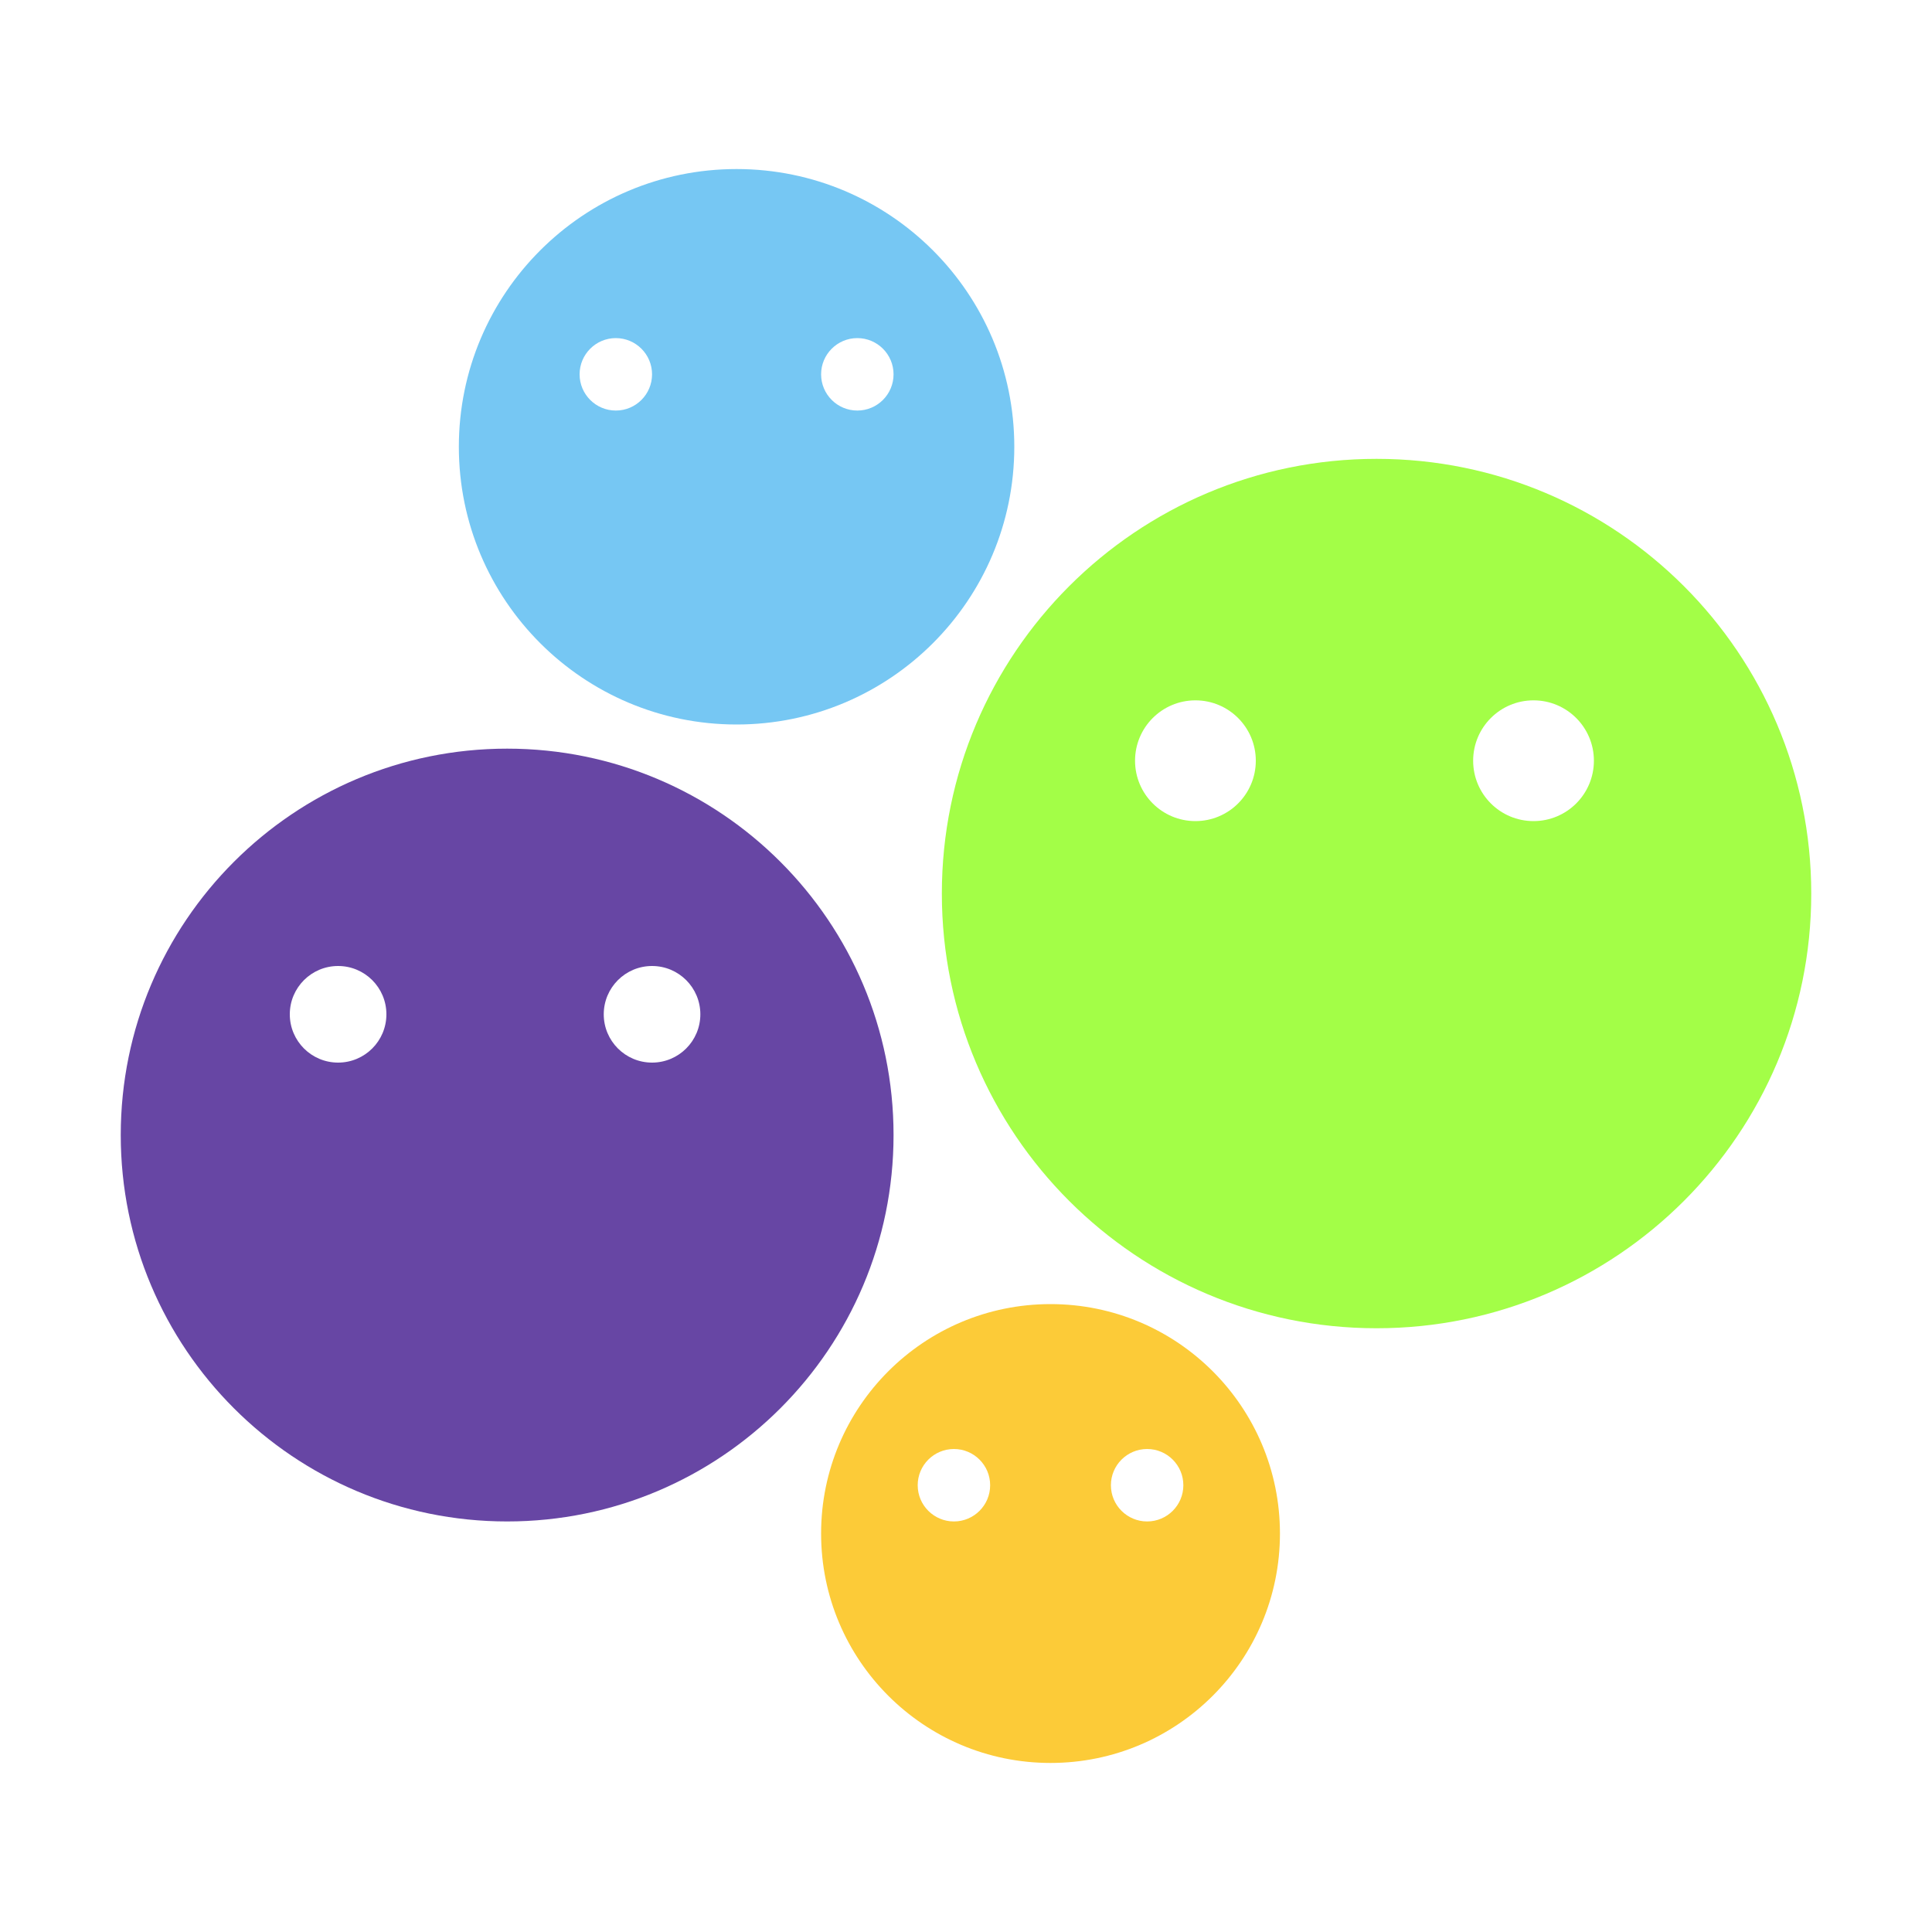 <svg width="80" height="80" viewBox="0 0 80 80" fill="none" xmlns="http://www.w3.org/2000/svg">
  <path fill-rule="evenodd" clip-rule="evenodd" d="M42 18.5C42 24.851 36.851 30 30.5 30C24.149 30 19 24.851 19 18.5C19 12.149 24.149 7 30.5 7C36.851 7 42 12.149 42 18.5ZM27 15.5C27 16.328 26.328 17 25.5 17C24.672 17 24 16.328 24 15.5C24 14.672 24.672 14 25.5 14C26.328 14 27 14.672 27 15.5ZM35.5 17C36.328 17 37 16.328 37 15.5C37 14.672 36.328 14 35.5 14C34.672 14 34 14.672 34 15.5C34 16.328 34.672 17 35.5 17Z" fill="#76C7F3"/>
  <path fill-rule="evenodd" clip-rule="evenodd" d="M75 37C75 46.941 66.941 55 57 55C47.059 55 39 46.941 39 37C39 27.059 47.059 19 57 19C66.941 19 75 27.059 75 37ZM52 31.5C52 32.881 50.881 34 49.5 34C48.119 34 47 32.881 47 31.5C47 30.119 48.119 29 49.5 29C50.881 29 52 30.119 52 31.5ZM63.5 34C64.881 34 66 32.881 66 31.5C66 30.119 64.881 29 63.5 29C62.119 29 61 30.119 61 31.5C61 32.881 62.119 34 63.5 34Z" fill="#A3FE47"/>
  <path fill-rule="evenodd" clip-rule="evenodd" d="M53 63.5C53 68.747 48.747 73 43.5 73C38.253 73 34 68.747 34 63.5C34 58.253 38.253 54 43.5 54C48.747 54 53 58.253 53 63.5ZM41 61.5C41 62.328 40.328 63 39.5 63C38.672 63 38 62.328 38 61.5C38 60.672 38.672 60 39.5 60C40.328 60 41 60.672 41 61.5ZM47.5 63C48.328 63 49 62.328 49 61.5C49 60.672 48.328 60 47.5 60C46.672 60 46 60.672 46 61.5C46 62.328 46.672 63 47.5 63Z" fill="#FCCB38"/>
  <path fill-rule="evenodd" clip-rule="evenodd" d="M37 47C37 55.837 29.837 63 21 63C12.163 63 5 55.837 5 47C5 38.163 12.163 31 21 31C29.837 31 37 38.163 37 47ZM16 42C16 43.105 15.105 44 14 44C12.895 44 12 43.105 12 42C12 40.895 12.895 40 14 40C15.105 40 16 40.895 16 42ZM27 44C28.105 44 29 43.105 29 42C29 40.895 28.105 40 27 40C25.895 40 25 40.895 25 42C25 43.105 25.895 44 27 44Z" fill="#6746A4"/>
</svg>

